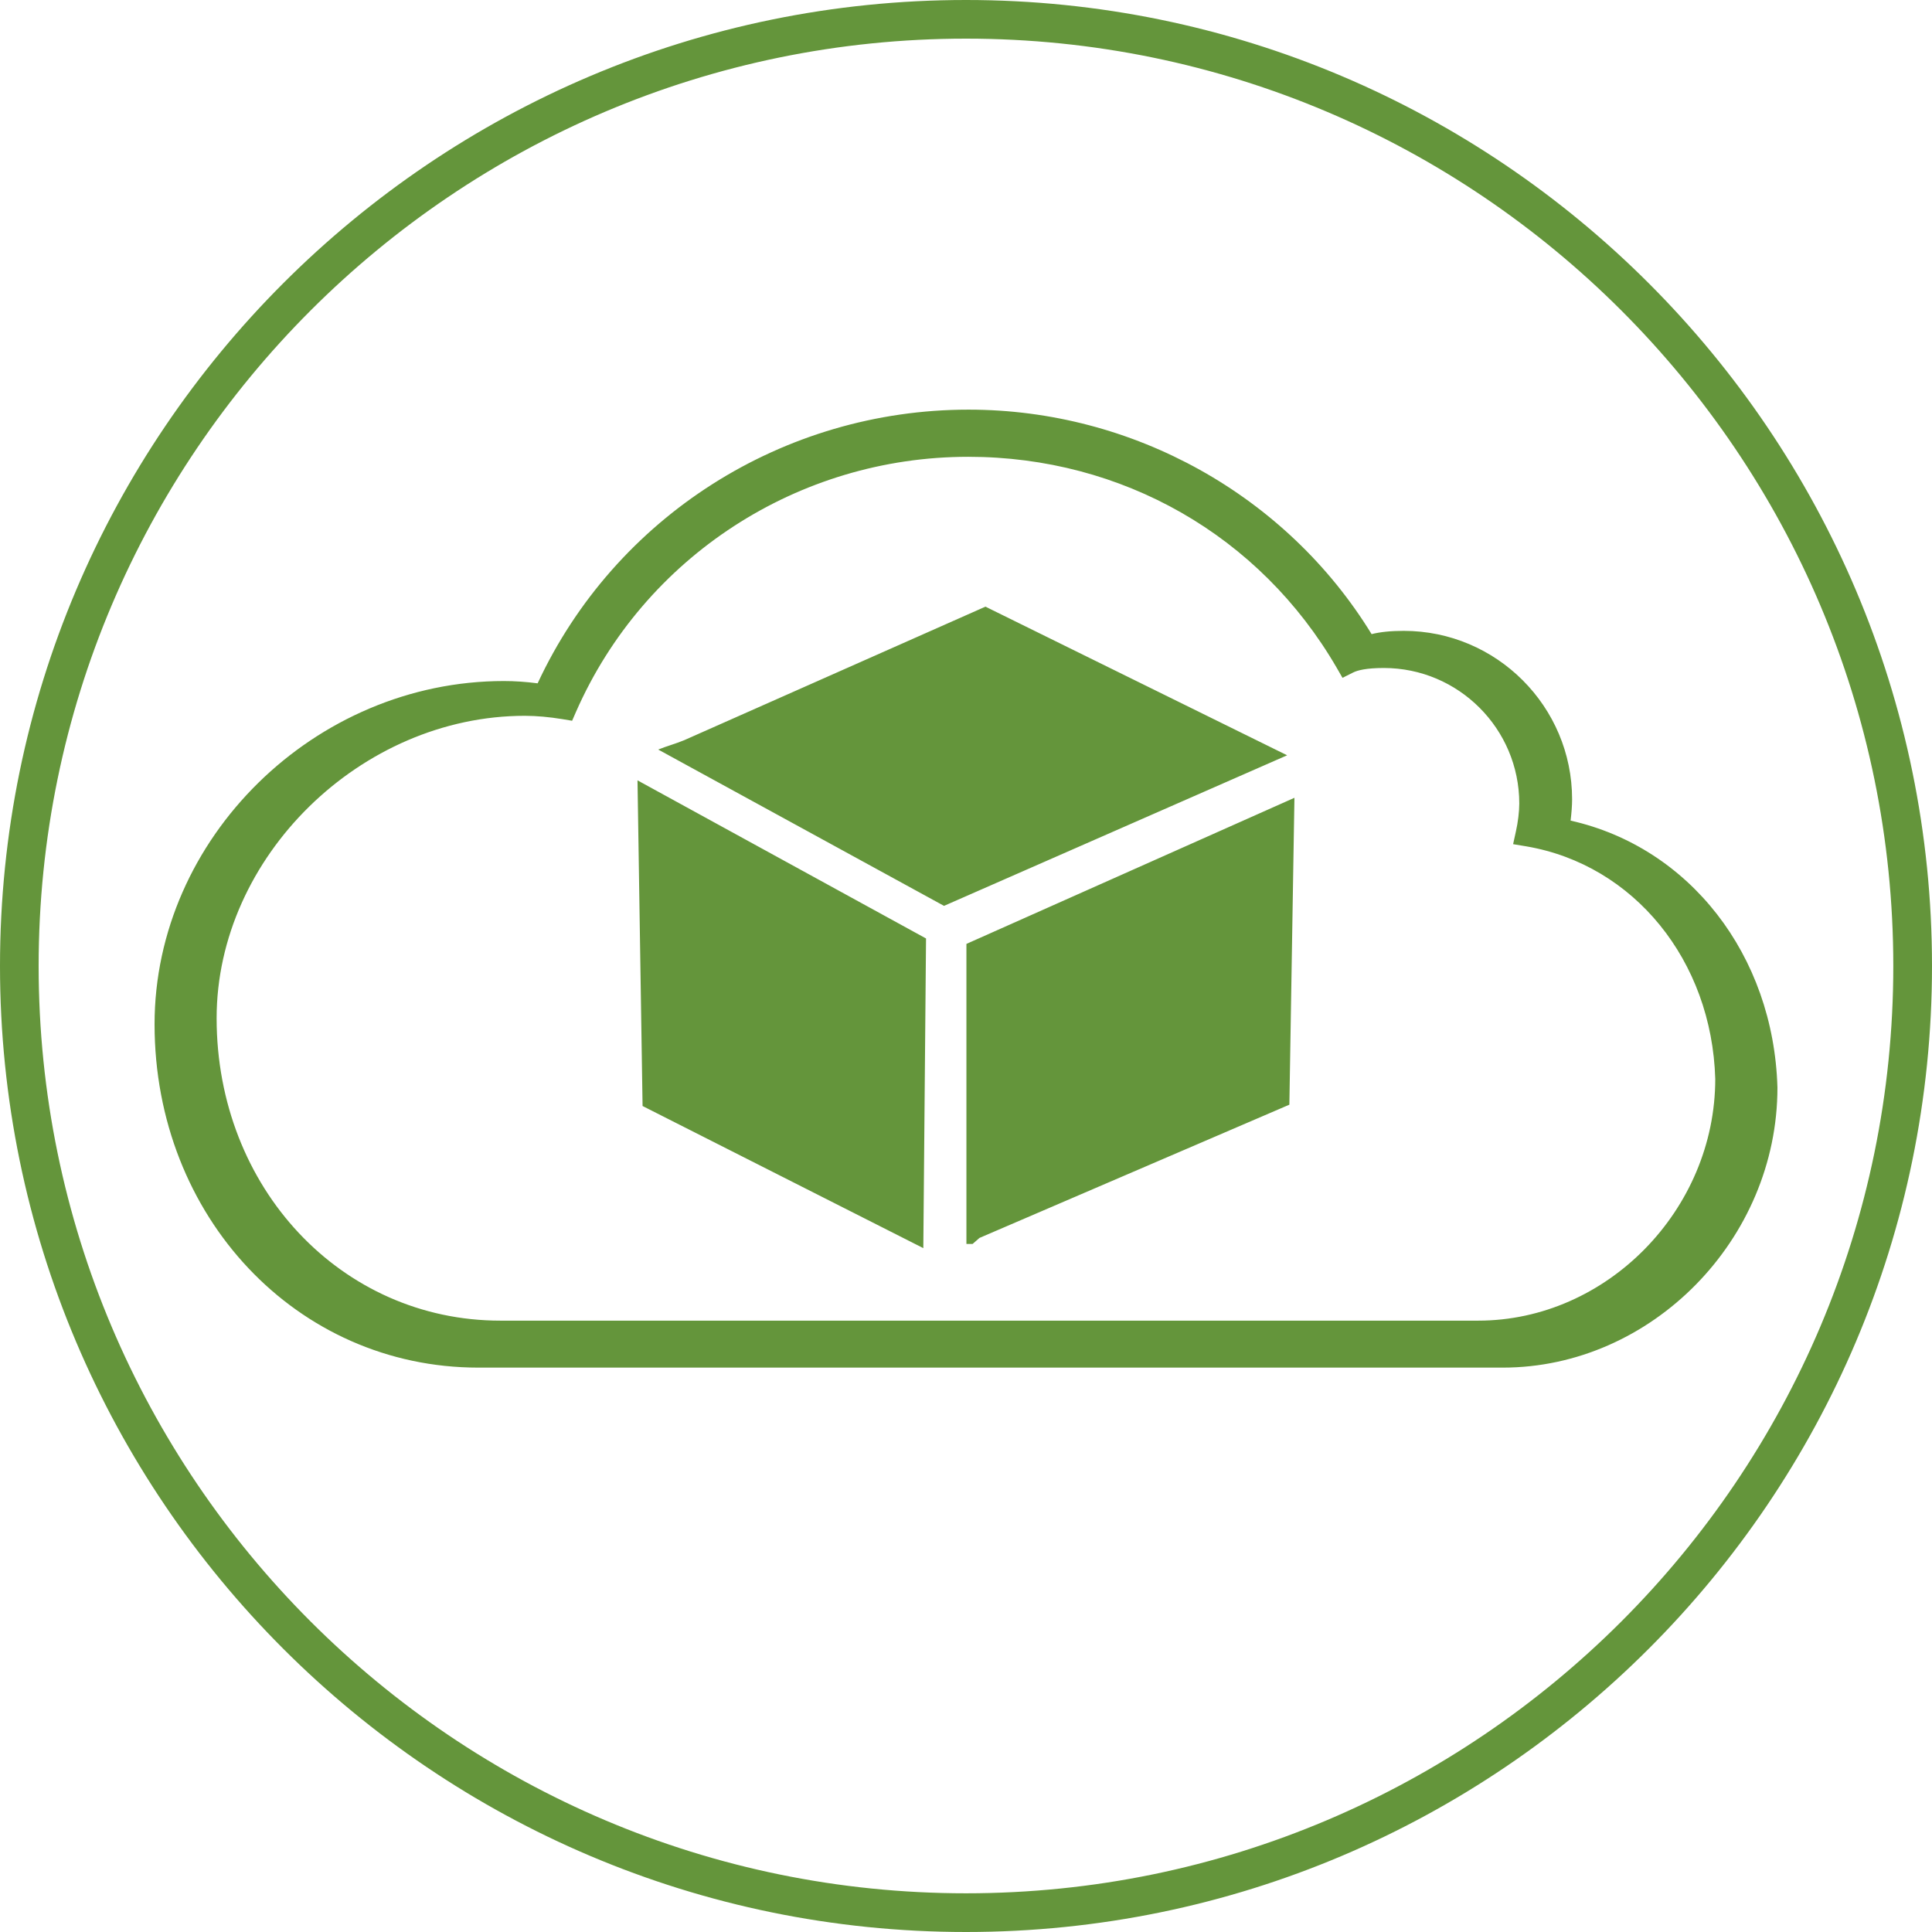 <?xml version="1.0" encoding="utf-8"?>
<!-- Generator: Adobe Illustrator 16.0.0, SVG Export Plug-In . SVG Version: 6.00 Build 0)  -->
<!DOCTYPE svg PUBLIC "-//W3C//DTD SVG 1.1//EN" "http://www.w3.org/Graphics/SVG/1.1/DTD/svg11.dtd">
<svg version="1.1" id="Layer_1" xmlns="http://www.w3.org/2000/svg" xmlns:xlink="http://www.w3.org/1999/xlink" x="0px" y="0px"
	 width="32px" height="32px" viewBox="0 0 32 32" enable-background="new 0 0 32 32" xml:space="preserve">
<title>redshift-sink</title>
<path fill="#64953B" d="M16,0c8.822,0,16,7.177,16,16s-7.178,16-16,16C7.176,32,0,24.822,0,16C0,7.178,7.176,0,16,0z M16,31.359
	c8.471,0,15.359-6.889,15.359-15.359c0-8.47-6.889-15.36-15.359-15.36C7.53,0.64,0.64,7.53,0.64,16
	C0.64,24.471,7.53,31.359,16,31.359z M24.891,22.652H7.922c-3.006,0-5.362-2.498-5.362-5.687c0-3.081,2.651-5.685,5.787-5.685
	c0.18,0,0.364,0.013,0.558,0.038c1.283-2.759,4.066-4.533,7.137-4.533c2.726,0,5.267,1.42,6.676,3.718
	c0.144-0.036,0.319-0.054,0.532-0.054c1.537,0,2.789,1.252,2.789,2.79c0,0.106-0.01,0.23-0.025,0.353
	c1.965,0.44,3.363,2.225,3.426,4.421C29.441,20.529,27.355,22.652,24.891,22.652L24.891,22.652z M8.694,11.856
	c-2.719,0-5.106,2.34-5.106,5.009c0,2.809,2.065,5.009,4.7,5.009h16.196c2.127,0,3.926-1.834,3.926-4.004
	c-0.057-1.961-1.346-3.548-3.131-3.852l-0.217-0.036l0.047-0.215c0.033-0.146,0.055-0.325,0.055-0.458
	c0-1.238-1.007-2.245-2.244-2.245c-0.295,0-0.439,0.04-0.508,0.075l-0.176,0.088l-0.098-0.17c-1.27-2.186-3.55-3.491-6.101-3.491
	c-2.819,0-5.369,1.658-6.496,4.223l-0.065,0.149l-0.161-0.027C9.092,11.875,8.894,11.857,8.694,11.856L8.694,11.856z M15.636,15.004
	l-4.734-2.589c0.144-0.058,0.285-0.095,0.428-0.154l4.992-2.213l4.997,2.462L15.636,15.004z M16.109,20.604h-0.102v-4.97l5.433-2.42
	l-0.084,5.083l-5.133,2.207L16.109,20.604L16.109,20.604z M15.293,20.673l0.045-5.129l-4.779-2.619l0.084,5.394L15.293,20.673z"/>
</svg>

